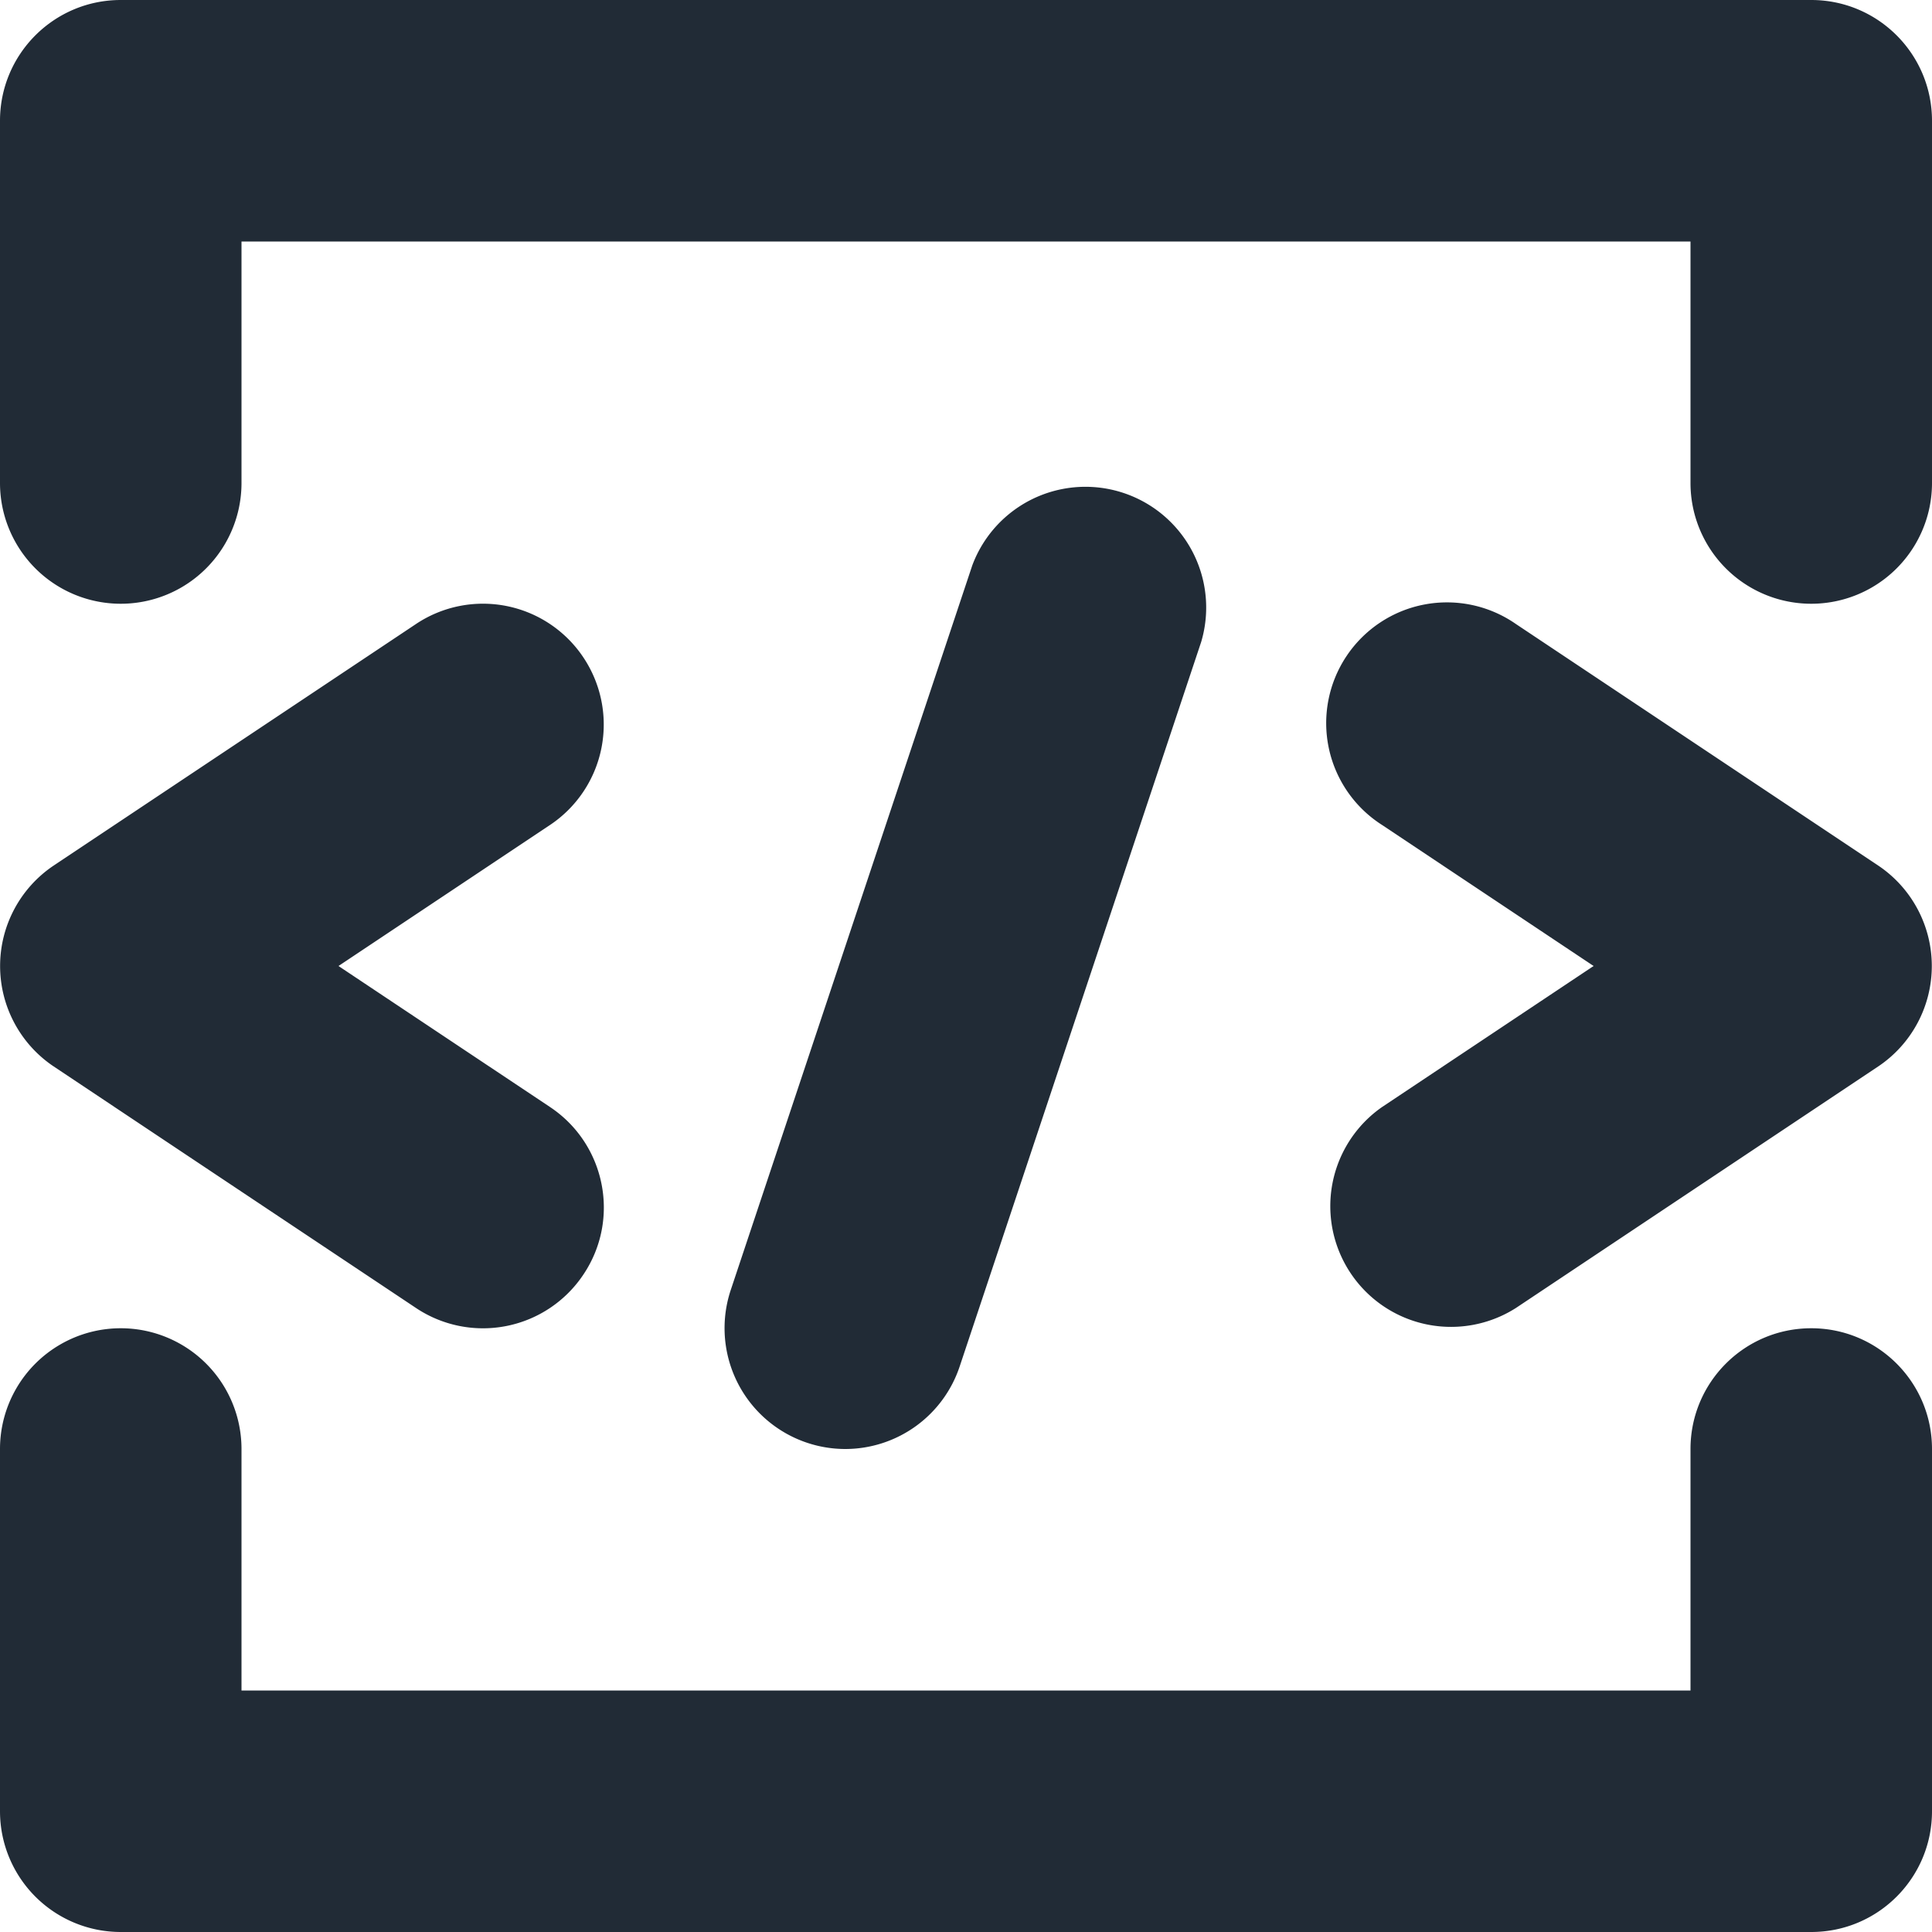 <svg xmlns="http://www.w3.org/2000/svg" xmlns:xlink="http://www.w3.org/1999/xlink" width="20" height="20" viewBox="0 0 20 20">
    <defs>
        <path id="a" d="M38.75 316.75c.691 0 1.25.56 1.25 1.25v3.75c0 .69-.559 1.25-1.25 1.25h-17.5a1.25 1.25 0 0 1-1.25-1.25V318a1.25 1.25 0 1 1 2.5 0v2.5h15V318c0-.69.559-1.25 1.25-1.25zm0-13.75c.691 0 1.25.56 1.25 1.25V308a1.25 1.25 0 1 1-2.5 0v-2.5h-15v2.5a1.25 1.25 0 1 1-2.5 0v-3.75c0-.69.559-1.25 1.25-1.25h17.5zm.693 8.96a1.252 1.252 0 0 1 0 2.08l-3.75 2.5a1.25 1.25 0 0 1-1.386-2.08l2.19-1.46-2.19-1.46a1.25 1.25 0 1 1 1.386-2.08l3.75 2.5zm-13.403-2.153a1.25 1.25 0 0 1-.346 1.733l-2.19 1.46 2.19 1.46c.575.383.73 1.16.346 1.733a1.249 1.249 0 0 1-1.734.347l-3.75-2.5a1.252 1.252 0 0 1 0-2.08l3.75-2.5a1.249 1.249 0 0 1 1.734.347zM28.75 318a1.251 1.251 0 0 1-1.185-1.647l2.5-7.5a1.25 1.25 0 0 1 2.37.791l-2.5 7.5a1.249 1.249 0 0 1-1.185.856z"/>
    </defs>
    <use fill="#212b36" fill-rule="evenodd" transform="translate(-20 -303)" xlink:href="#a"/>
</svg>
